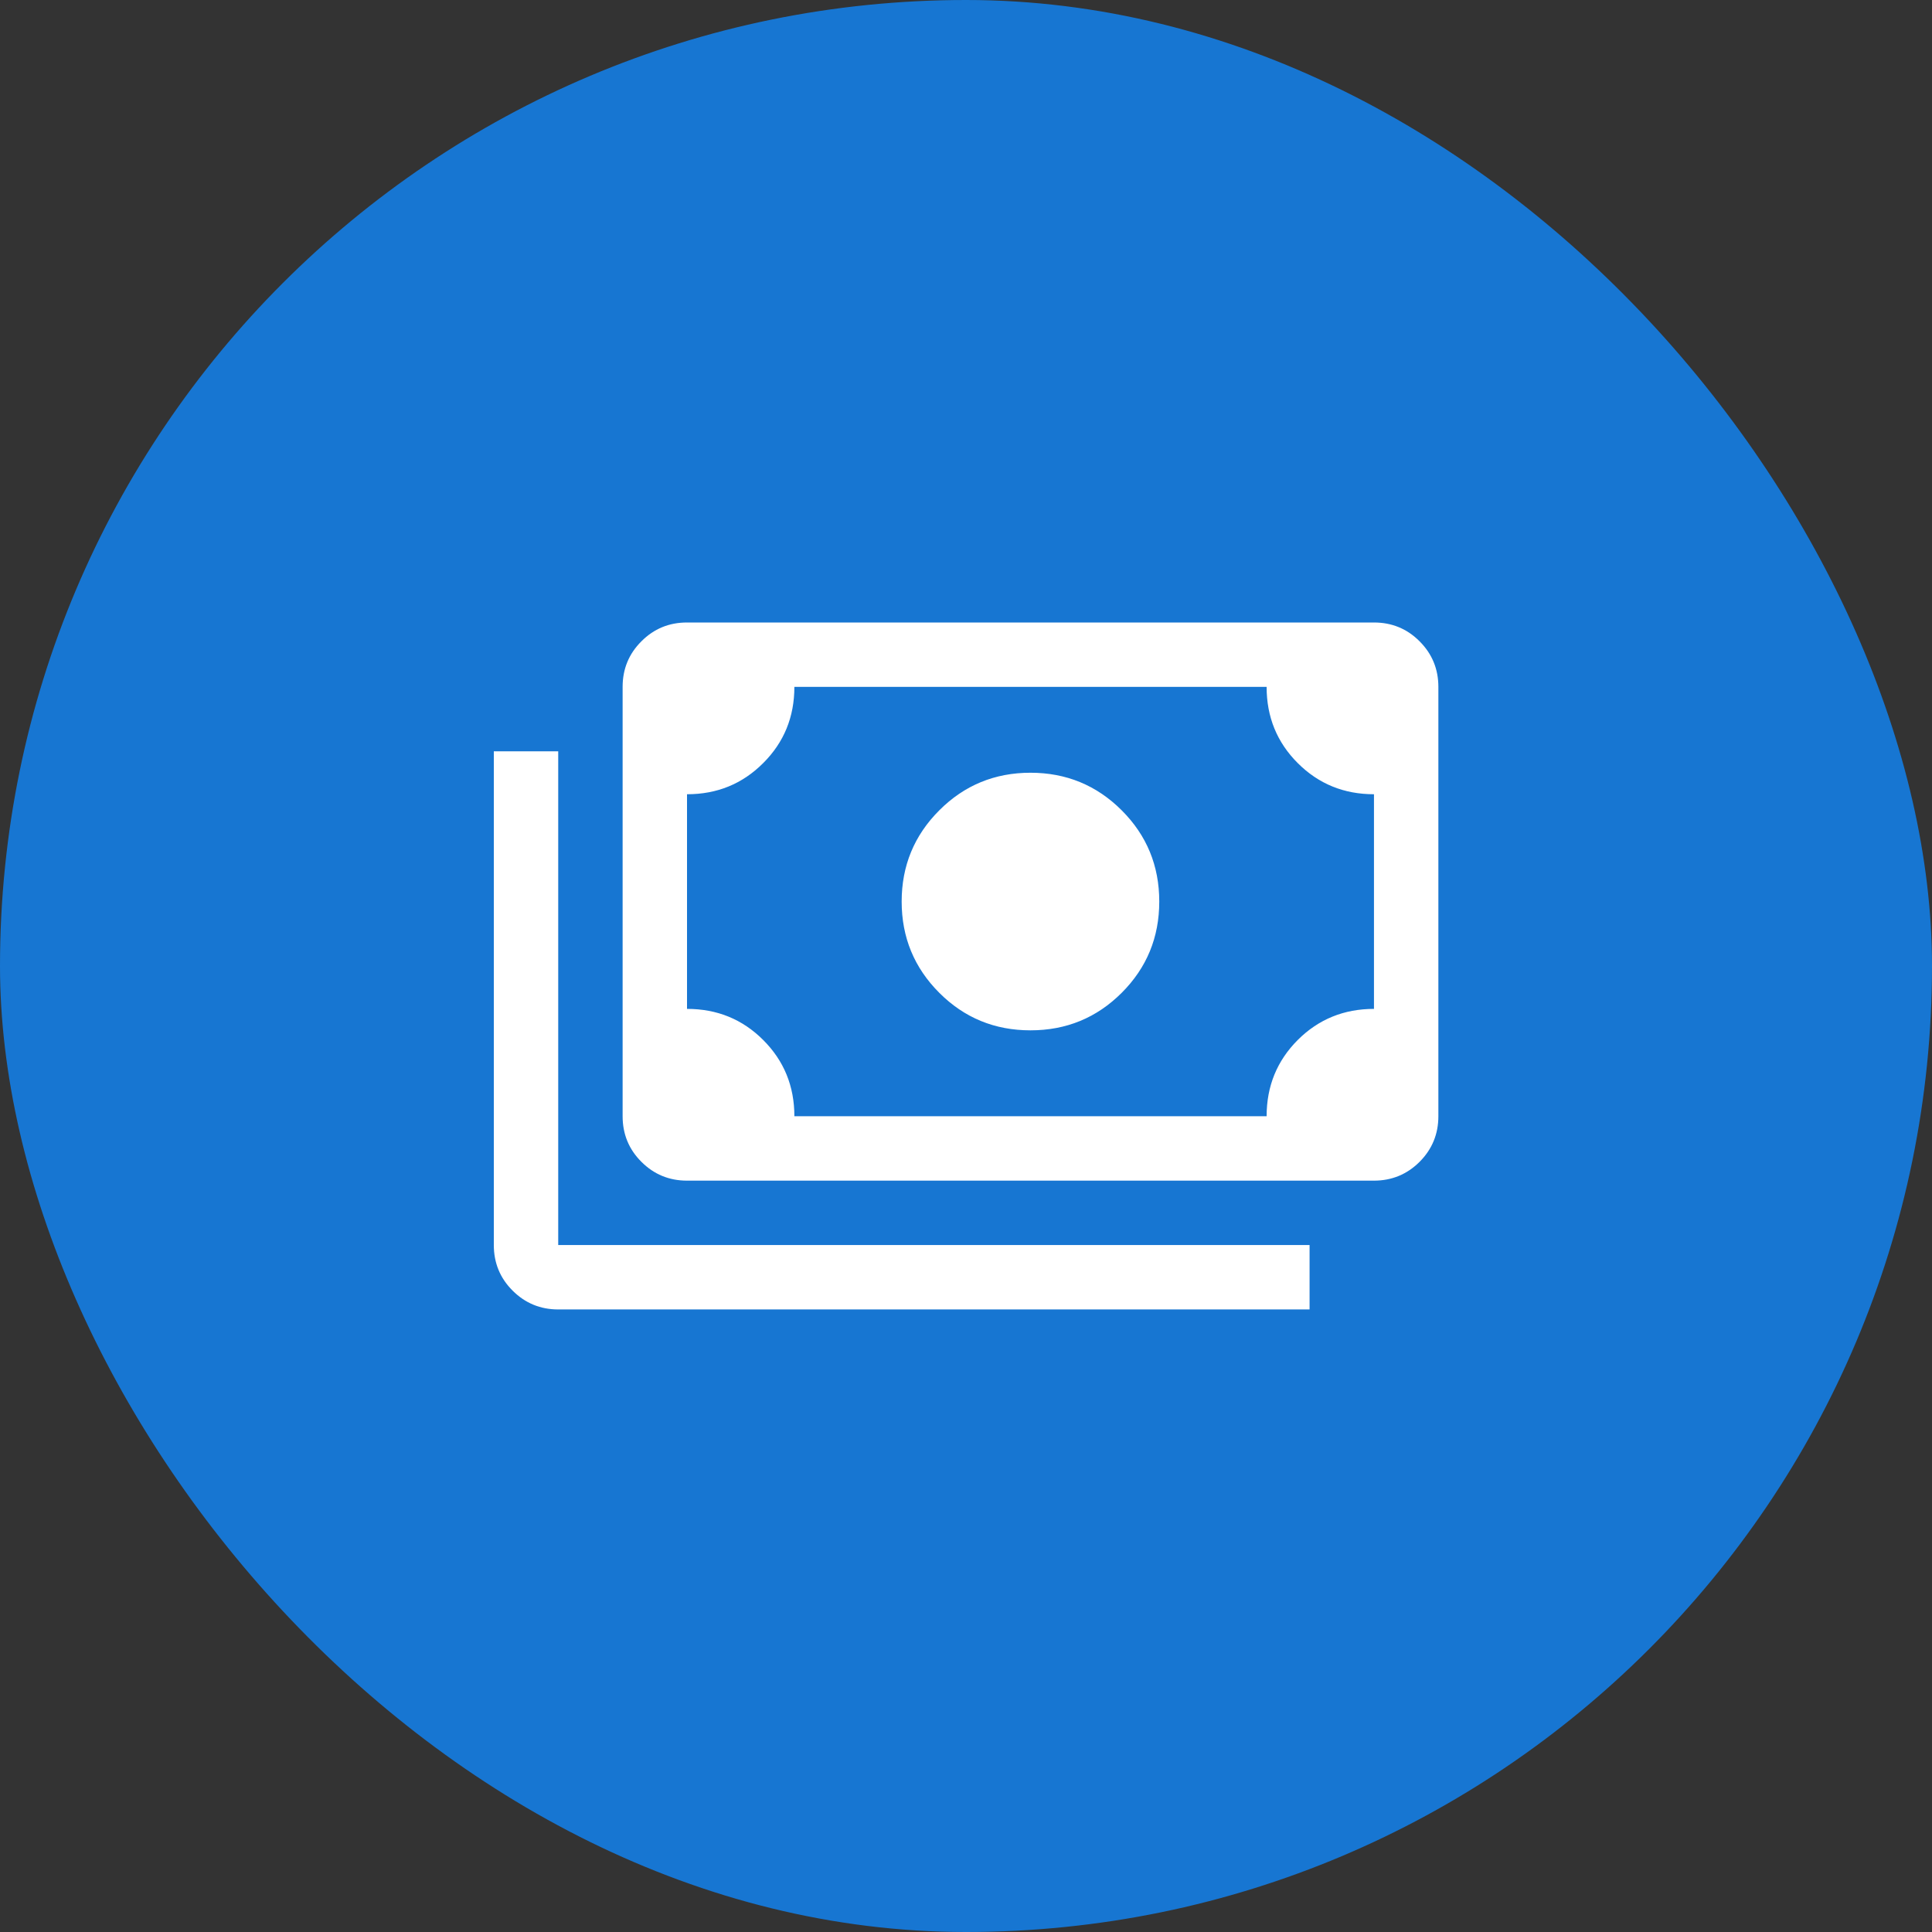 <svg width="30" height="30" viewBox="0 0 30 30" fill="none" xmlns="http://www.w3.org/2000/svg">
<rect x="0" y="0" width="30" height="30" fill="#333333" stroke="none"/>
<rect width="30" height="30" rx="15" fill="#1776D2"/>
<path d="M16.001 15.999C15.446 15.999 14.973 15.805 14.585 15.416C14.196 15.027 14.001 14.555 14.001 13.999C14.001 13.444 14.196 12.972 14.585 12.583C14.973 12.194 15.446 11.999 16.001 11.999C16.557 11.999 17.029 12.194 17.418 12.583C17.807 12.972 18.001 13.444 18.001 13.999C18.001 14.555 17.807 15.027 17.418 15.416C17.029 15.805 16.557 15.999 16.001 15.999ZM10.668 18.333C10.39 18.333 10.154 18.235 9.96 18.041C9.765 17.847 9.668 17.61 9.668 17.333V10.666C9.668 10.388 9.765 10.152 9.96 9.958C10.154 9.763 10.39 9.666 10.668 9.666H21.335C21.612 9.666 21.849 9.763 22.043 9.958C22.237 10.152 22.335 10.388 22.335 10.666V17.333C22.335 17.61 22.237 17.847 22.043 18.041C21.849 18.235 21.612 18.333 21.335 18.333H10.668ZM12.335 17.333H19.668C19.668 16.866 19.829 16.472 20.151 16.149C20.474 15.827 20.868 15.666 21.335 15.666V12.333C20.868 12.333 20.474 12.172 20.151 11.849C19.829 11.527 19.668 11.133 19.668 10.666H12.335C12.335 11.133 12.174 11.527 11.851 11.849C11.529 12.172 11.135 12.333 10.668 12.333V15.666C11.135 15.666 11.529 15.827 11.851 16.149C12.174 16.472 12.335 16.866 12.335 17.333ZM20.335 20.333H8.668C8.39 20.333 8.154 20.235 7.96 20.041C7.765 19.847 7.668 19.61 7.668 19.333V11.666H8.668V19.333H20.335V20.333ZM10.668 17.333V10.666V17.333Z" fill="white"/>
</svg>
